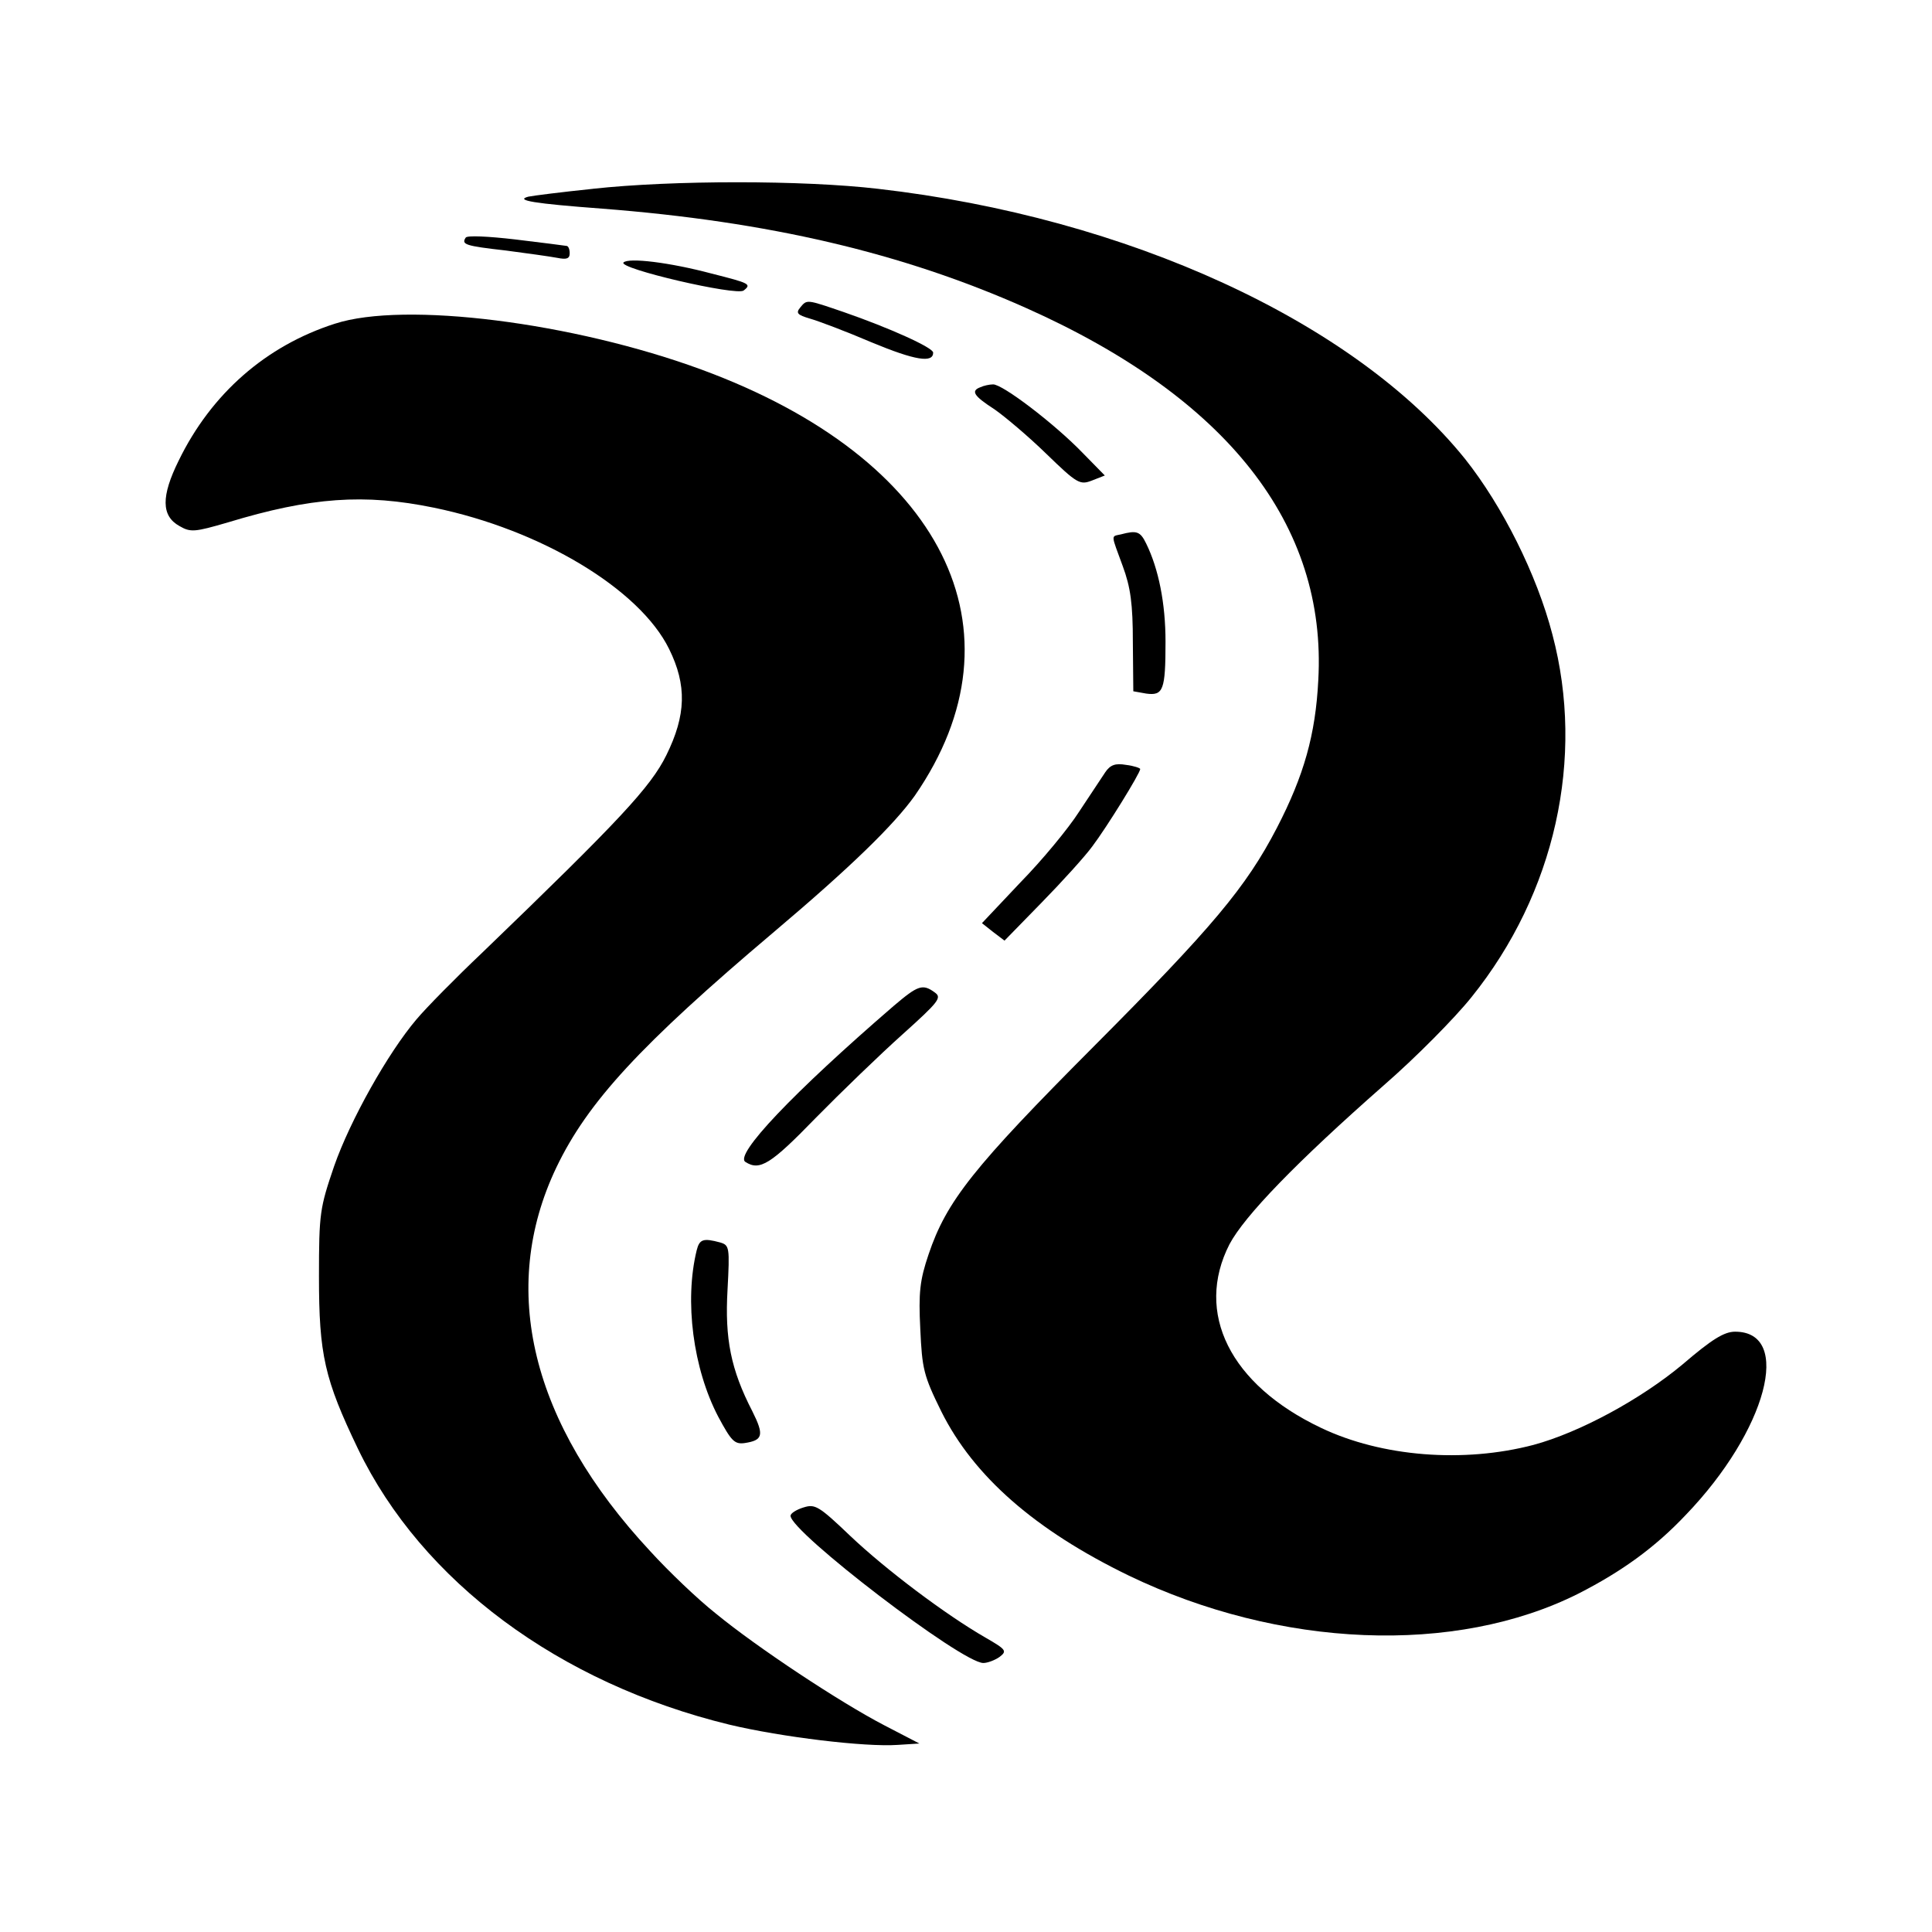<?xml version="1.0" encoding="UTF-8"?>
<svg id="katman_1" data-name="katman 1" xmlns="http://www.w3.org/2000/svg" viewBox="0 0 1024 1024">
  <defs>
    <style>
      .cls-1 {
        stroke-width: 0px;
      }
    </style>
  </defs>
  <path class="cls-1" d="M314.15,100.09c-16.58,1.71-31.95,3.66-34.14,4.15-7.32,1.95,3.17,3.66,39.02,6.34,88.28,6.83,159.24,23.41,224.84,52.67,106.57,47.55,159.48,114.86,154.85,197.28-1.46,28.78-7.56,50.48-21.95,78.28-16.34,31.46-34.14,52.67-97.06,115.83-63.65,63.89-78.04,81.94-87.55,110.22-4.63,13.66-5.36,20.24-4.39,39.51.98,21.22,1.71,24.63,11.22,43.89,17.07,34.14,49.5,62.67,99.25,86.81,79.99,38.53,173.14,42.43,238.49,9.51,22.92-11.71,40.48-24.39,56.82-41.7,42.92-44.63,56.82-97.06,26.09-97.06-5.85,0-12.44,4.15-27.8,17.31-22.19,18.53-54.62,36.09-79.01,42.68-37.07,9.75-80.47,6.34-112.66-9.02-48.28-22.92-67.06-60.96-48.53-97.3,8.05-15.12,35.36-43.41,81.94-84.38,16.83-14.63,37.55-35.6,46.33-46.58,44.38-55.11,60.23-126.81,42.92-192.16-8.29-31.95-26.58-68.28-46.33-93.15-58.53-72.67-178.99-128.03-311.16-143.15-39.75-4.63-108.76-4.63-151.19,0Z"/>
  <path class="cls-1" d="M246.84,125.94c-2.44,3.66-.24,4.39,21.22,6.83,11.22,1.46,23.41,3.17,27.31,3.9,4.88.98,6.58.49,6.58-2.44,0-2.19-.73-3.9-1.71-3.9-1.22-.24-13.17-1.71-27.07-3.41-14.63-1.71-25.61-2.19-26.34-.98Z"/>
  <path class="cls-1" d="M330.48,139.11c-3.17,3.17,59.75,17.8,63.65,14.88,4.39-3.41,3.17-3.9-17.07-9.02-21.95-5.85-43.89-8.54-46.58-5.85Z"/>
  <path class="cls-1" d="M424.13,163.01c-2.44,2.93-1.46,3.9,5.12,5.85,4.39,1.22,19.26,6.83,32.92,12.68,22.92,9.51,32.43,10.97,32.43,5.36,0-2.68-23.41-13.17-47.31-21.46-20-6.83-19.51-6.83-23.17-2.44Z"/>
  <path class="cls-1" d="M177.58,171.54c-36.58,11.71-65.6,37.07-82.91,72.67-9.27,18.78-9.27,29.26.49,34.63,5.85,3.41,8.05,3.17,25.61-1.95,44.14-13.41,72.43-15.36,109.25-7.8,56.82,11.71,109.01,43.16,124.61,74.86,9.51,19.26,9.02,35.12-1.46,56.33-8.29,16.83-24.63,34.38-97.54,104.62-14.14,13.41-29.75,29.26-34.87,35.36-15.12,17.8-35.12,53.41-43.65,77.79-7.56,22.19-8.05,24.87-8.05,58.53,0,41.46,2.93,54.38,20.73,91.45,33.9,70.23,106.57,124.12,196.79,146.07,27.56,6.58,71.94,11.95,89.25,10.73l11.46-.73-18.78-9.75c-23.41-12.19-67.31-41.21-89.25-59.26-9.27-7.32-24.87-22.19-34.63-32.92-63.16-67.79-80.47-139-49.75-203.38,16.58-34.63,44.38-64.87,115.35-124.86,40.97-34.63,63.65-56.82,74.62-72.18,60.48-87.55,14.88-178.75-112.91-225.81-68.28-25.12-157.53-36.34-194.36-24.39Z"/>
  <path class="cls-1" d="M519.72,205.2c-5.36,1.95-3.66,4.63,7.32,11.71,5.61,3.9,18.05,14.39,27.56,23.65,16.34,15.85,17.8,16.58,24.14,14.14l6.83-2.68-11.95-12.19c-14.88-15.36-42.43-36.34-47.31-36.09-1.95,0-5.12.73-6.58,1.46Z"/>
  <path class="cls-1" d="M594.1,283.23c-5.36,1.22-5.36-.49.98,16.83,4.15,11.22,5.36,20,5.36,40.48l.24,25.85,6.83,1.22c9.02,1.22,10.24-1.71,10.24-27.56,0-20.24-3.66-38.53-10.24-51.94-3.17-6.58-5.12-7.07-13.41-4.88Z"/>
  <path class="cls-1" d="M585.81,409.31c-1.95,2.93-8.05,12.19-13.9,20.97-5.61,8.78-19.51,25.61-30.97,37.31l-20.48,21.7,5.85,4.63,6.1,4.63,19.75-20.24c10.73-10.97,22.92-24.39,26.82-29.75,7.56-10,25.36-38.77,25.36-40.97,0-.49-3.41-1.71-7.56-2.19-5.61-.98-8.29,0-10.97,3.9Z"/>
  <path class="cls-1" d="M473.63,533.19c-53.41,46.09-84.62,79.01-78.52,82.67,7.56,4.88,13.41,1.22,37.07-23.17,13.66-13.9,34.38-33.9,46.09-44.38,19.26-17.31,20.97-19.51,17.31-22.19-6.58-4.88-9.02-3.9-21.95,7.07Z"/>
  <path class="cls-1" d="M369.26,662.68c-6.58,26.82-1.95,62.67,11.46,88.28,6.83,12.68,8.54,14.63,13.9,13.9,9.75-1.46,10.49-4.15,4.15-16.83-11.46-22.19-14.63-38.53-13.17-64.38,1.22-22.68.98-23.65-3.9-25.12-9.02-2.44-10.97-1.71-12.44,4.15Z"/>
  <path class="cls-1" d="M425.83,798.99c-3.9,1.22-6.83,3.17-6.83,4.39,0,8.54,90.72,78.04,102.18,78.04,2.19,0,6.1-1.46,8.54-3.17,4.15-3.17,3.66-3.9-7.32-10.24-21.22-12.19-52.92-36.09-71.69-53.89-16.83-16.09-18.78-17.07-24.87-15.12Z"/>
</svg>